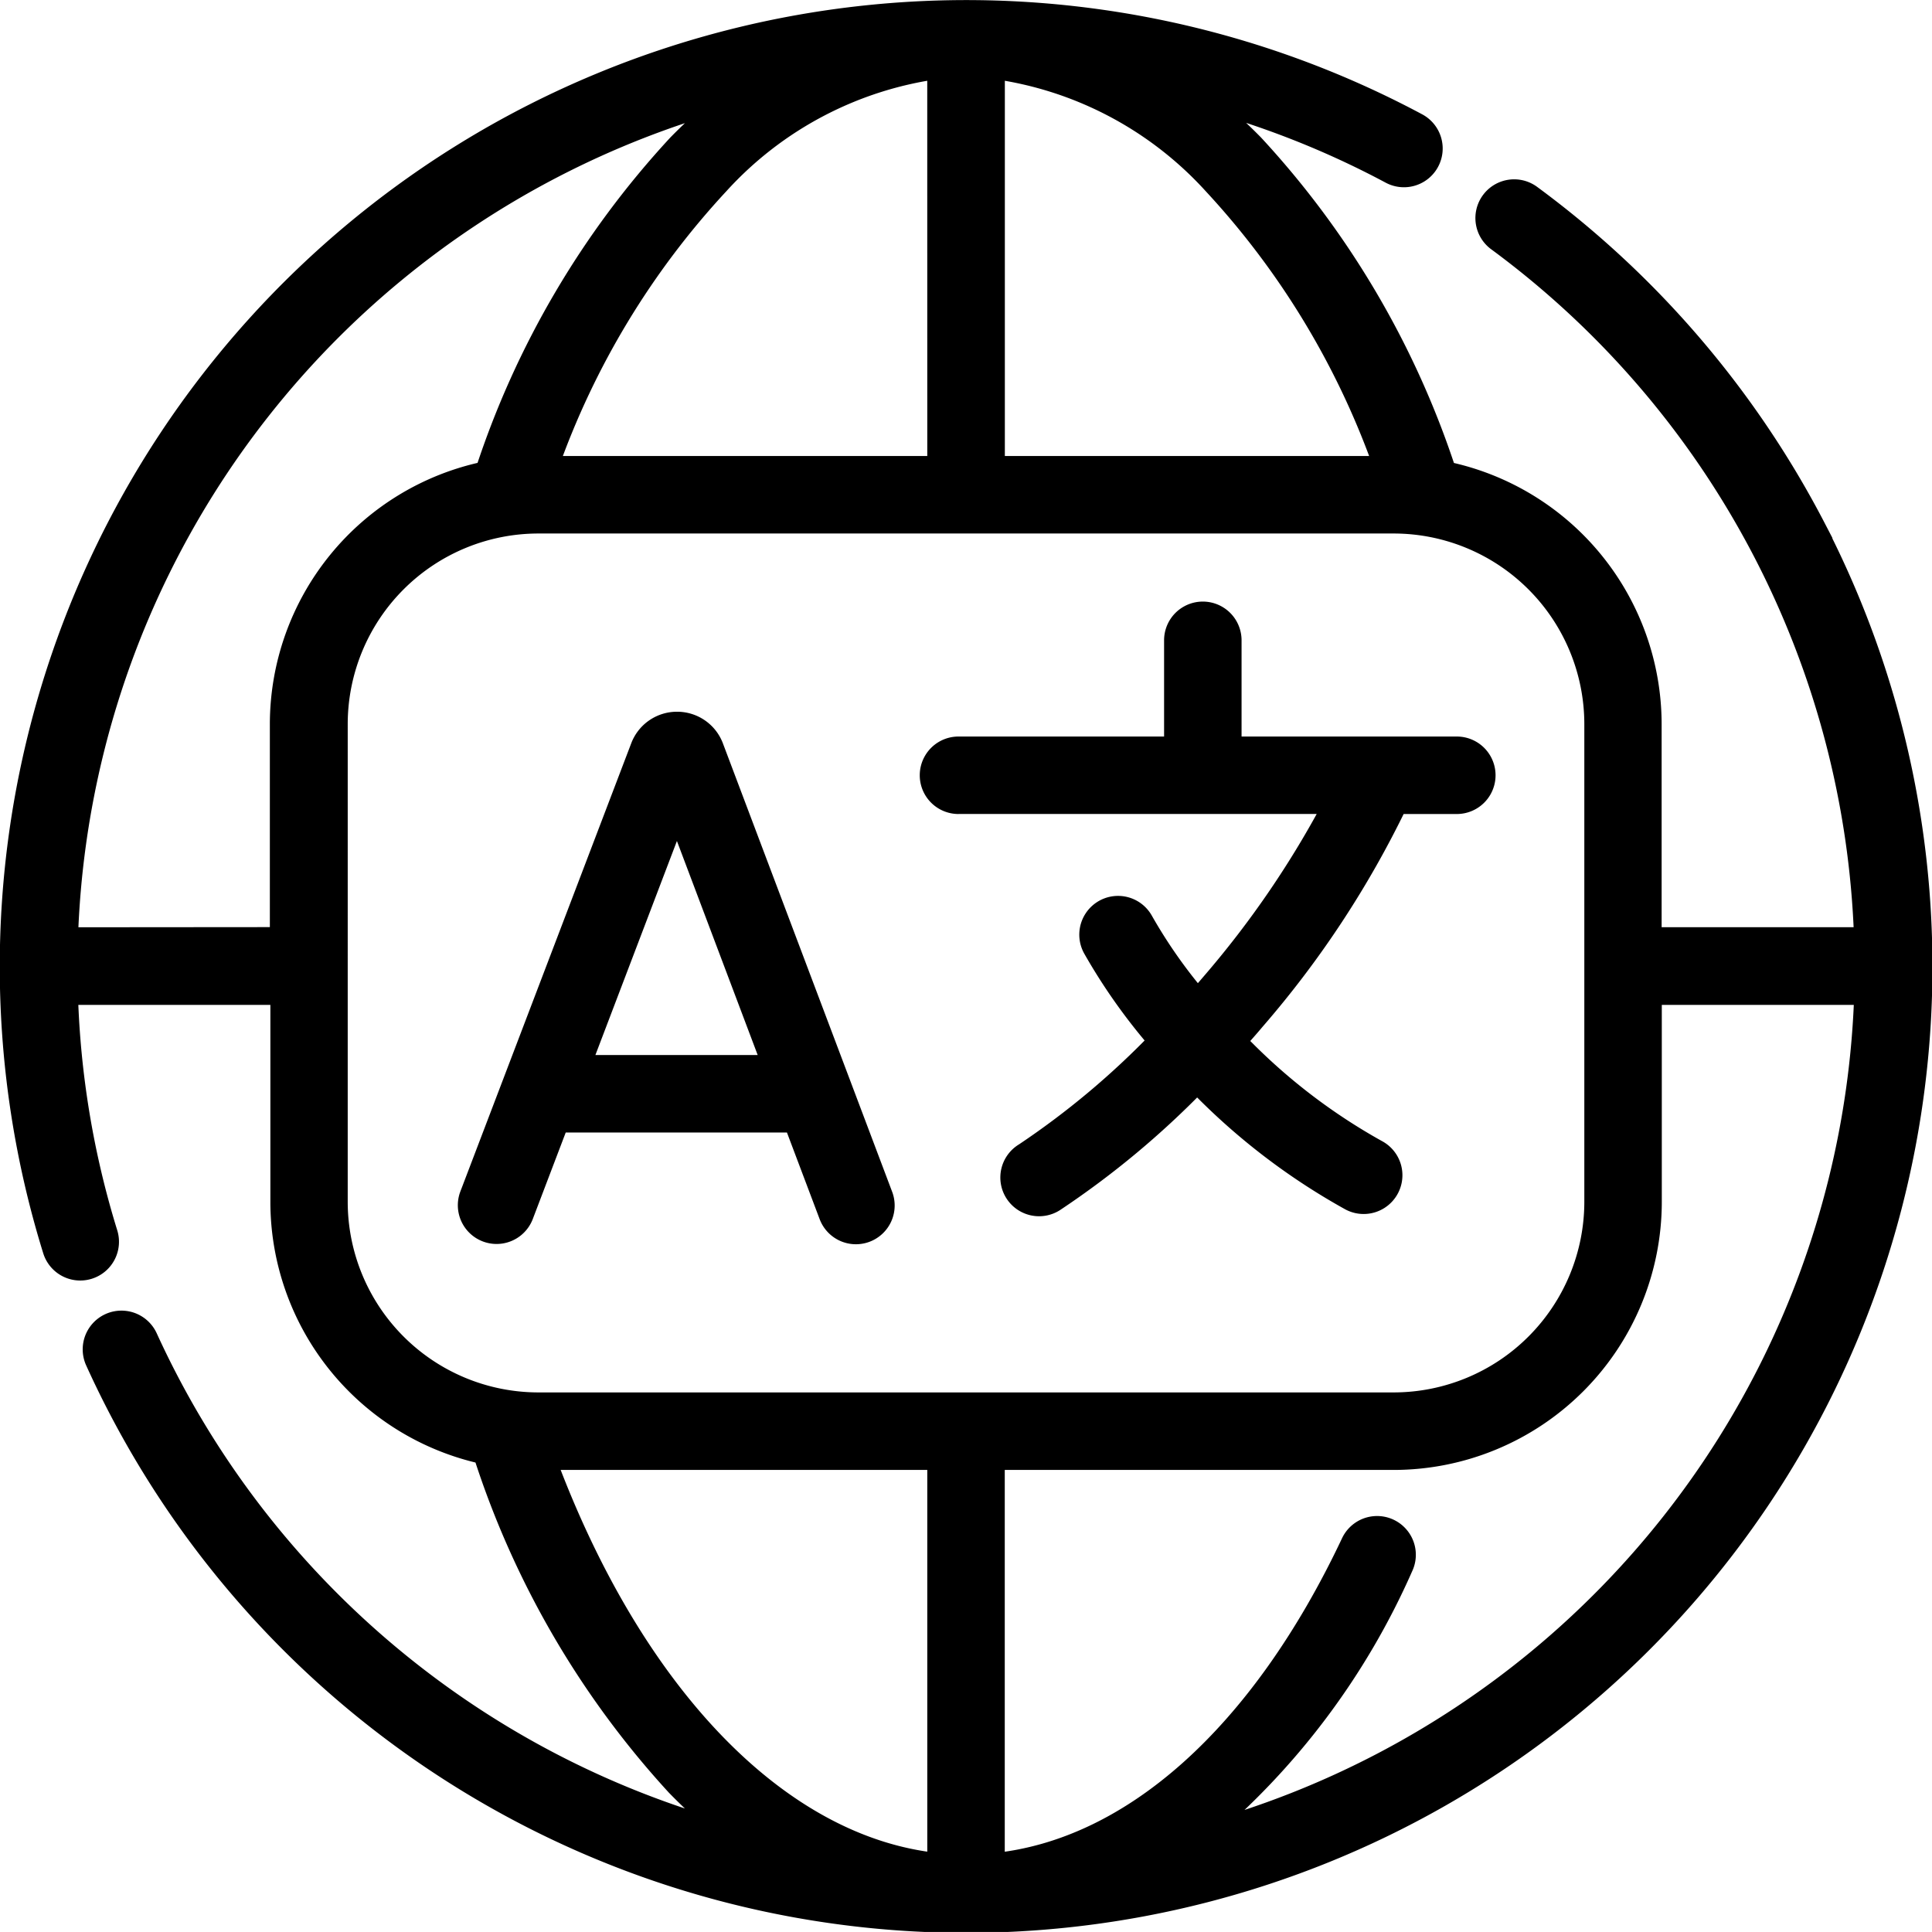 <svg xmlns="http://www.w3.org/2000/svg" width="45.183" height="45.182" viewBox="0 0 45.183 45.182">
  <g id="Grupo_1364" data-name="Grupo 1364" transform="translate(-586.758 -93.527)">
    <g id="lingua_1_" data-name="lingua (1)" transform="translate(587.008 93.778)">
      <path id="Caminho_25222" data-name="Caminho 25222" d="M42.195,12.085a22.541,22.541,0,0,0-6.638-7.759.656.656,0,1,0-.777,1.057,21.129,21.129,0,0,1,8.58,16.3h-5v-5a6.028,6.028,0,0,0-4.8-5.893,20.759,20.759,0,0,0-4.5-7.653,12.707,12.707,0,0,0-1.214-1.088A20.876,20.876,0,0,1,32.273,3.8a.656.656,0,1,0,.621-1.156A22.355,22.355,0,0,0,1,28.985a.656.656,0,0,0,1.253-.39A21,21,0,0,1,1.323,23h5v4.861a6.027,6.027,0,0,0,4.741,5.88A20.932,20.932,0,0,0,15.573,41.5a12.772,12.772,0,0,0,1.247,1.124A21.1,21.1,0,0,1,3.188,31.035a.656.656,0,0,0-1.195.543,22.346,22.346,0,1,0,40.2-19.493ZM32.126,10.663H23V1.346a8.5,8.5,0,0,1,5.135,2.709A19,19,0,0,1,32.126,10.663Zm-10.44,0H12.557a18.994,18.994,0,0,1,3.994-6.609,8.5,8.5,0,0,1,5.134-2.708ZM1.324,21.685a21.069,21.069,0,0,1,15.5-19.638,12.705,12.705,0,0,0-1.213,1.087,20.755,20.755,0,0,0-4.5,7.654,6.028,6.028,0,0,0-4.8,5.893v5Zm6.308,6.173V16.681a4.711,4.711,0,0,1,4.705-4.705H32.346a4.711,4.711,0,0,1,4.706,4.705V27.858a4.711,4.711,0,0,1-4.706,4.705H12.337a4.711,4.711,0,0,1-4.705-4.705Zm4.87,6.018h9.184v9.46C17.994,42.959,14.563,39.429,12.5,33.876Zm15.353,8.759a17.129,17.129,0,0,0,4.694-6.245.656.656,0,0,0-1.187-.56c-2.119,4.489-5.138,7.184-8.364,7.507V33.876h9.348a6.025,6.025,0,0,0,6.018-6.018V23h5a21.069,21.069,0,0,1-15.5,19.638Z" transform="translate(0 0)" stroke="#000" stroke-width="0.5"/>
      <path id="Caminho_25223" data-name="Caminho 25223" d="M247.078,165.649h8.8a22.5,22.5,0,0,1-2.87,4.209q-.165.194-.333.383a11.909,11.909,0,0,1-1.287-1.837.656.656,0,1,0-1.149.635,13.46,13.46,0,0,0,1.534,2.169,19.138,19.138,0,0,1-3.14,2.628.656.656,0,1,0,.713,1.1,20.4,20.4,0,0,0,3.316-2.762q.1.1.2.2a15.2,15.2,0,0,0,3.39,2.555.656.656,0,1,0,.611-1.162,13.858,13.858,0,0,1-3.082-2.33q-.111-.109-.219-.219c.15-.167.3-.336.445-.509a22.892,22.892,0,0,0,3.329-5.059h1.4a.656.656,0,1,0,0-1.312h-5.284v-2.5a.656.656,0,1,0-1.312,0v2.5h-5.058a.656.656,0,1,0,0,1.312Z" transform="translate(-224.916 -147.114)" stroke="#000" stroke-width="0.5"/>
      <path id="Caminho_25224" data-name="Caminho 25224" d="M130.328,200.063l.826,2.188a.656.656,0,1,0,1.228-.463l-3.96-10.492-.007-.018a.894.894,0,0,0-.83-.556h0a.894.894,0,0,0-.83.557l-.006.015-4,10.492a.656.656,0,0,0,1.226.467l.834-2.19Zm-2.745-7.273,2.249,5.96h-4.519Z" transform="translate(-112.001 -174.078)" stroke="#000" stroke-width="0.5"/>
    </g>
  </g>
</svg>
